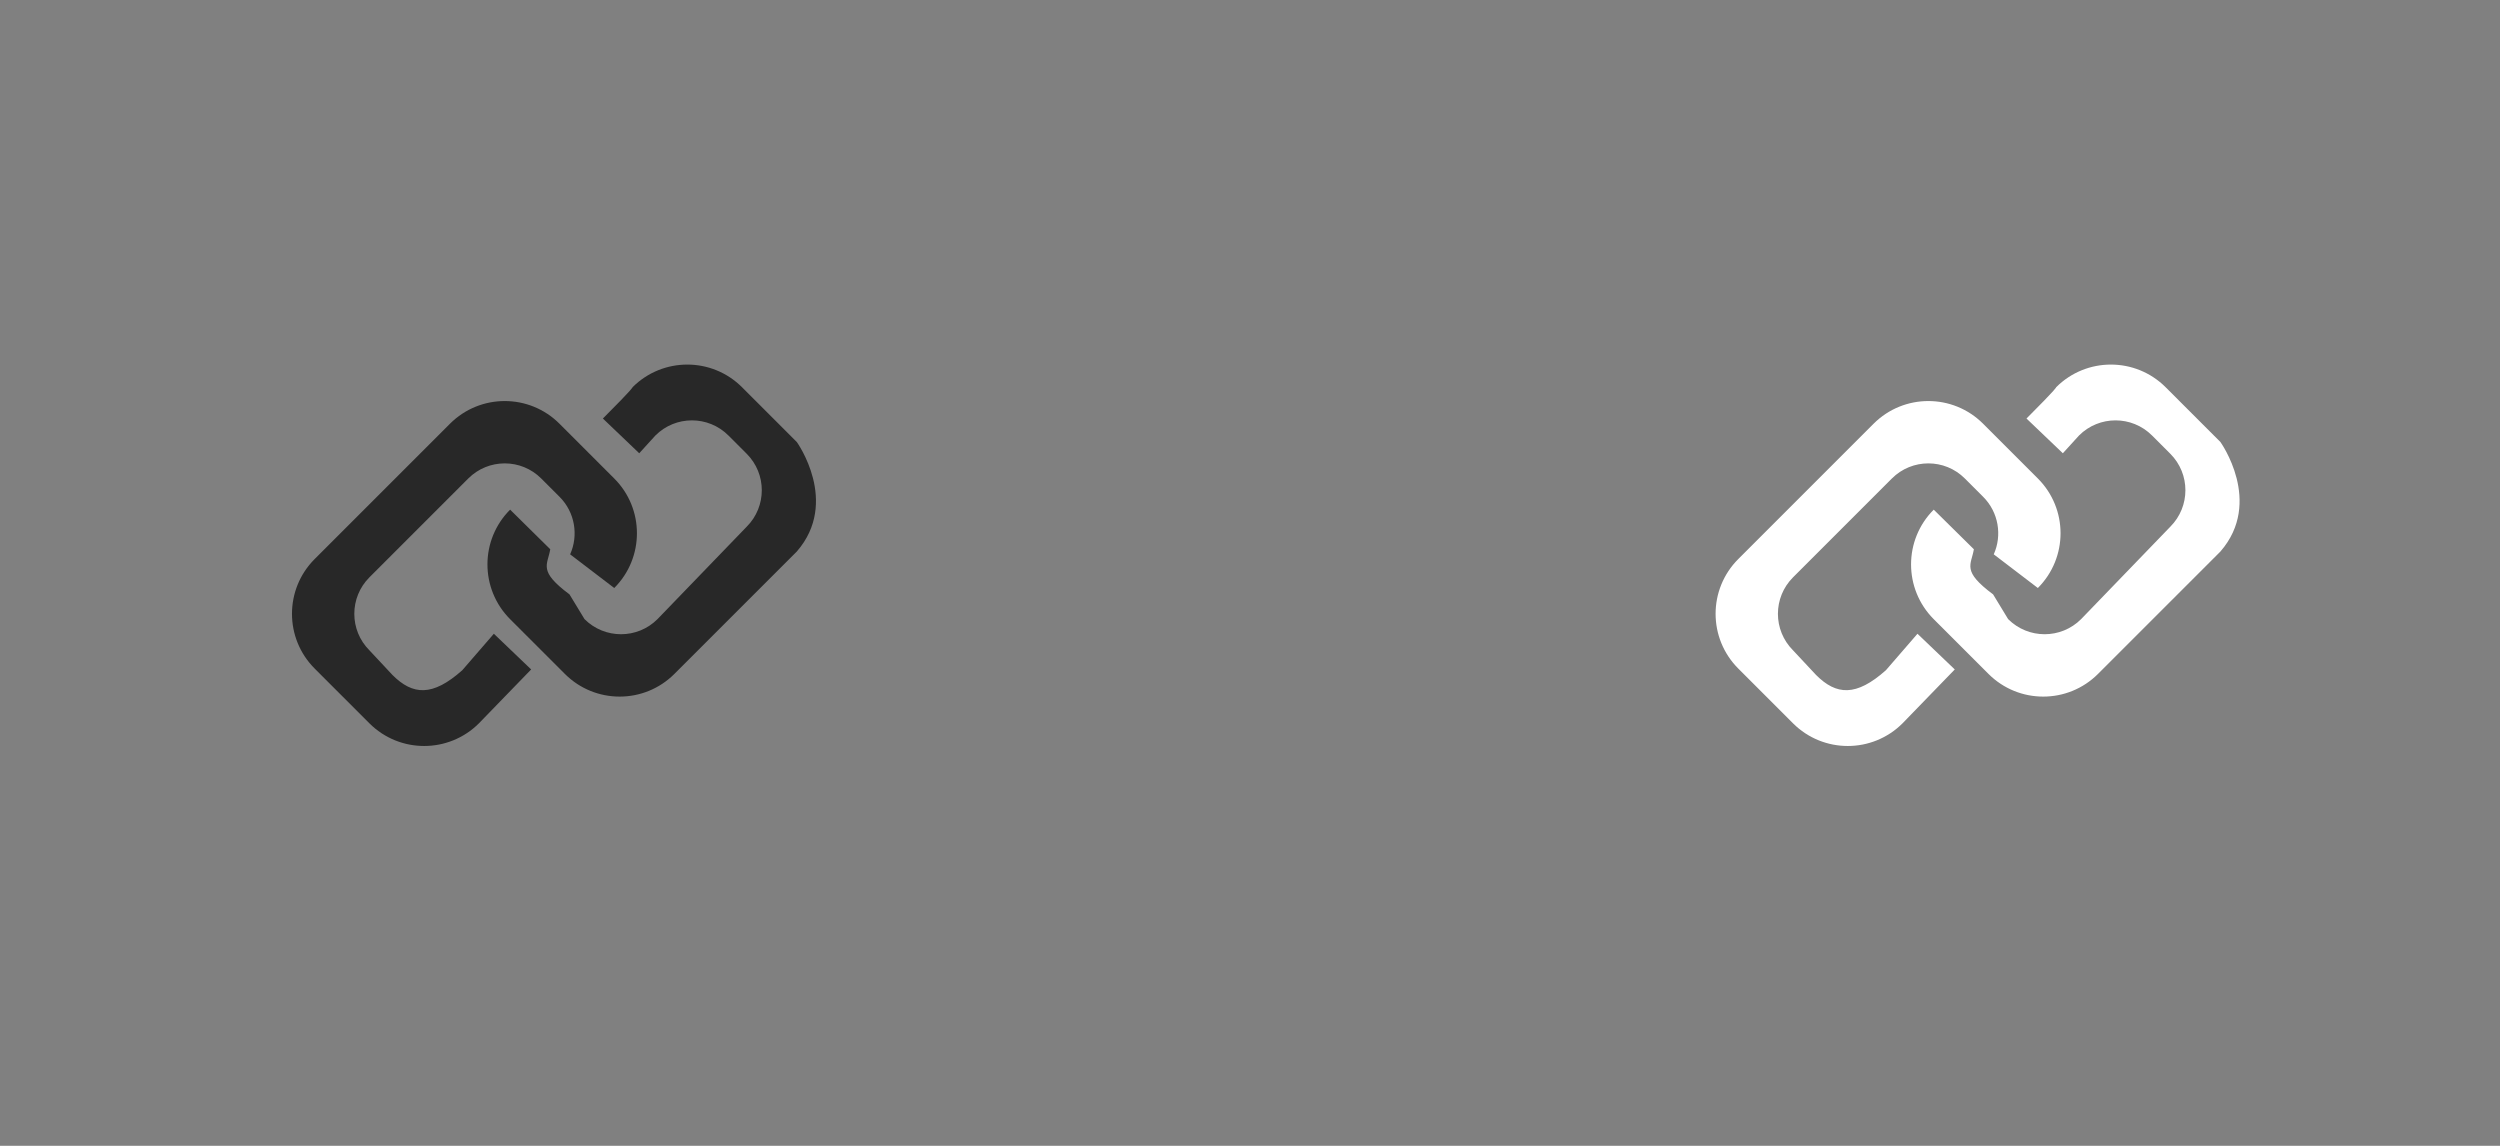 <?xml version="1.0" encoding="utf-8"?>
<!-- Generator: Adobe Illustrator 15.0.0, SVG Export Plug-In . SVG Version: 6.00 Build 0)  -->
<!DOCTYPE svg PUBLIC "-//W3C//DTD SVG 1.1//EN" "http://www.w3.org/Graphics/SVG/1.1/DTD/svg11.dtd">
<svg version="1.1" id="Layer_1" xmlns="http://www.w3.org/2000/svg" xmlns:xlink="http://www.w3.org/1999/xlink" x="0px" y="0px"
	 width="144px" height="66px" viewBox="0 0 144 66" enable-background="new 0 0 144 66" xml:space="preserve">
<rect x="0" y="0" width="144" height="66" fill="#808080" stroke="none"/>
<g>
	<g>
		<path fill-rule="evenodd" clip-rule="evenodd" fill="#282828" d="M26.629,38.604c-1.719,1.533-2.857,1.44-4.02,0.278l-1.33-1.423
			c-1.161-1.161-1.161-3.044,0-4.205l5.692-5.692c1.161-1.162,3.044-1.162,4.205,0l1.051,1.051c0.897,0.897,1.102,2.225,0.613,3.317
			l2.541,1.939c1.742-1.742,1.742-4.566,0-6.308l-3.154-3.154c-1.741-1.742-4.565-1.742-6.308,0l-7.794,7.794
			c-1.742,1.742-1.742,4.566,0,6.308l3.153,3.154c1.742,1.741,4.566,1.741,6.309,0l3.008-3.103l-2.148-2.056L26.629,38.604z
			 M45.896,25.46l-3.154-3.154c-1.742-1.742-4.566-1.742-6.309,0c0,0,0.125-0.031-1.707,1.801l2.094,2.001l0.932-1.024
			c1.161-1.161,3.044-1.161,4.205,0l1.051,1.051c1.162,1.161,1.162,3.044,0,4.206l-5.135,5.32c-1.16,1.161-3.043,1.161-4.205,0
			l-0.865-1.424c-1.822-1.357-1.263-1.682-1.108-2.599l-2.312-2.282c-1.741,1.742-1.741,4.566,0,6.309l3.154,3.153
			c1.742,1.742,4.566,1.742,6.308,0l7.052-7.051C48.38,28.911,45.896,25.46,45.896,25.46z"/>
	</g>
</g>
<g>
	<g>
		<path fill-rule="evenodd" clip-rule="evenodd" fill="#FFFFFF" d="M108.629,38.604c-1.719,1.533-2.857,1.44-4.02,0.278l-1.33-1.423
			c-1.161-1.161-1.161-3.044,0-4.205l5.692-5.692c1.161-1.162,3.044-1.162,4.205,0l1.051,1.051c0.897,0.897,1.102,2.225,0.613,3.317
			l2.541,1.939c1.742-1.742,1.742-4.566,0-6.308l-3.154-3.154c-1.741-1.742-4.565-1.742-6.308,0l-7.794,7.794
			c-1.742,1.742-1.742,4.566,0,6.308l3.153,3.154c1.742,1.741,4.566,1.741,6.309,0l3.008-3.103l-2.148-2.056L108.629,38.604z
			 M127.896,25.46l-3.154-3.154c-1.742-1.742-4.566-1.742-6.309,0c0,0,0.125-0.031-1.707,1.801l2.094,2.001l0.932-1.024
			c1.161-1.161,3.044-1.161,4.205,0l1.051,1.051c1.162,1.161,1.162,3.044,0,4.206l-5.135,5.32c-1.16,1.161-3.043,1.161-4.205,0
			l-0.865-1.424c-1.822-1.357-1.263-1.682-1.108-2.599l-2.312-2.282c-1.741,1.742-1.741,4.566,0,6.309l3.154,3.153
			c1.742,1.742,4.566,1.742,6.308,0l7.052-7.051C130.38,28.911,127.896,25.46,127.896,25.46z"/>
	</g>
</g>
</svg>
